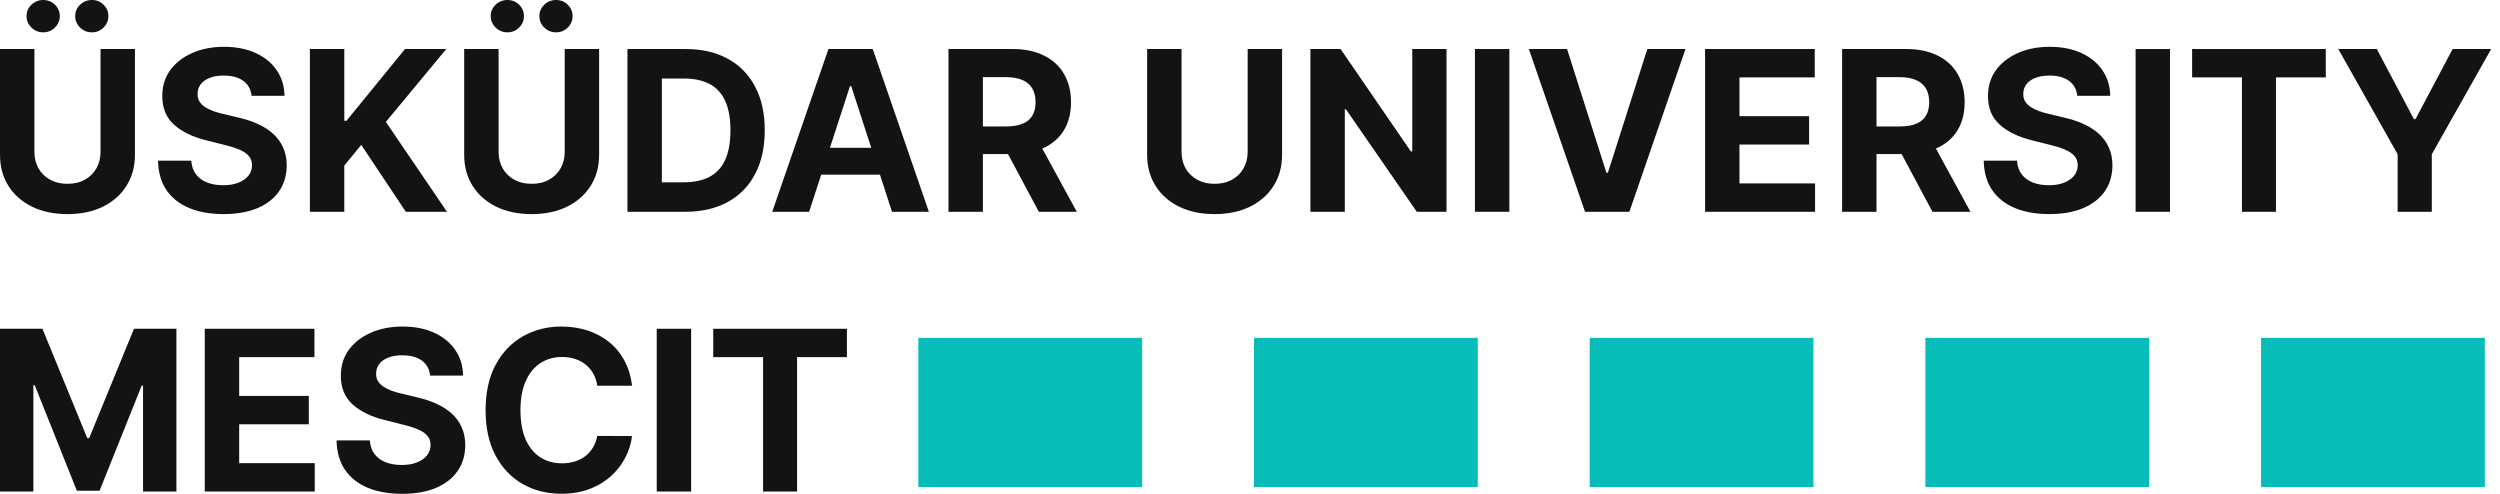 <svg width="162" height="32" viewBox="0 0 162 32" fill="none" xmlns="http://www.w3.org/2000/svg">
<path d="M6.514 3.177H8.744V10.026C8.744 10.795 8.56 11.468 8.193 12.045C7.829 12.622 7.319 13.072 6.664 13.394C6.008 13.714 5.244 13.873 4.372 13.873C3.497 13.873 2.731 13.714 2.075 13.394C1.42 13.072 0.91 12.622 0.546 12.045C0.182 11.468 0 10.795 0 10.026V3.177H2.23V9.836C2.23 10.238 2.317 10.595 2.492 10.907C2.671 11.219 2.922 11.465 3.244 11.643C3.567 11.822 3.943 11.911 4.372 11.911C4.805 11.911 5.181 11.822 5.5 11.643C5.823 11.465 6.071 11.219 6.247 10.907C6.425 10.595 6.514 10.238 6.514 9.836V3.177ZM2.801 2.096C2.506 2.096 2.252 1.993 2.039 1.787C1.826 1.578 1.72 1.33 1.72 1.045C1.72 0.754 1.826 0.506 2.039 0.304C2.252 0.101 2.506 0 2.801 0C3.1 0 3.352 0.101 3.558 0.304C3.768 0.506 3.873 0.754 3.873 1.045C3.873 1.33 3.768 1.578 3.558 1.787C3.352 1.993 3.1 2.096 2.801 2.096ZM5.953 2.096C5.658 2.096 5.404 1.993 5.191 1.787C4.978 1.578 4.872 1.33 4.872 1.045C4.872 0.754 4.978 0.506 5.191 0.304C5.404 0.101 5.658 0 5.953 0C6.252 0 6.504 0.101 6.71 0.304C6.919 0.506 7.024 0.754 7.024 1.045C7.024 1.33 6.919 1.578 6.71 1.787C6.504 1.993 6.252 2.096 5.953 2.096Z" fill="#121414"/>
<path d="M16.3 6.21C16.259 5.795 16.082 5.472 15.77 5.242C15.457 5.012 15.033 4.897 14.498 4.897C14.134 4.897 13.826 4.949 13.576 5.052C13.325 5.151 13.133 5.29 12.999 5.469C12.869 5.647 12.803 5.85 12.803 6.077C12.796 6.265 12.836 6.43 12.922 6.571C13.011 6.712 13.133 6.834 13.287 6.937C13.442 7.036 13.62 7.124 13.823 7.199C14.025 7.271 14.242 7.333 14.472 7.385L15.419 7.611C15.879 7.714 16.302 7.852 16.686 8.023C17.071 8.195 17.404 8.406 17.685 8.657C17.967 8.907 18.185 9.202 18.339 9.542C18.497 9.882 18.578 10.272 18.581 10.711C18.578 11.357 18.413 11.916 18.087 12.39C17.764 12.86 17.297 13.226 16.686 13.487C16.078 13.744 15.346 13.873 14.487 13.873C13.636 13.873 12.894 13.743 12.263 13.482C11.634 13.221 11.143 12.835 10.79 12.323C10.44 11.808 10.256 11.171 10.239 10.413H12.396C12.421 10.766 12.522 11.062 12.7 11.298C12.882 11.532 13.124 11.709 13.427 11.829C13.732 11.945 14.077 12.004 14.461 12.004C14.839 12.004 15.167 11.949 15.445 11.839C15.727 11.729 15.945 11.576 16.099 11.381C16.254 11.185 16.331 10.96 16.331 10.706C16.331 10.469 16.261 10.27 16.12 10.109C15.982 9.947 15.78 9.81 15.512 9.697C15.248 9.584 14.923 9.481 14.539 9.388L13.39 9.099C12.501 8.883 11.799 8.545 11.284 8.085C10.769 7.625 10.514 7.005 10.517 6.226C10.514 5.587 10.683 5.029 11.027 4.552C11.373 4.075 11.849 3.703 12.453 3.435C13.057 3.167 13.744 3.033 14.513 3.033C15.296 3.033 15.979 3.167 16.563 3.435C17.15 3.703 17.606 4.075 17.932 4.552C18.259 5.029 18.427 5.582 18.437 6.21H16.3Z" fill="#121414"/>
<path d="M20.081 13.724V3.177H22.311V7.827H22.45L26.245 3.177H28.918L25.004 7.9L28.964 13.724H26.297L23.408 9.388L22.311 10.727V13.724H20.081Z" fill="#121414"/>
<path d="M36.593 3.177H38.823V10.026C38.823 10.795 38.64 11.468 38.272 12.045C37.908 12.622 37.399 13.072 36.743 13.394C36.087 13.714 35.323 13.873 34.451 13.873C33.576 13.873 32.81 13.714 32.154 13.394C31.499 13.072 30.989 12.622 30.625 12.045C30.261 11.468 30.079 10.795 30.079 10.026V3.177H32.309V9.836C32.309 10.238 32.397 10.595 32.572 10.907C32.75 11.219 33.001 11.465 33.324 11.643C33.646 11.822 34.022 11.911 34.451 11.911C34.884 11.911 35.26 11.822 35.579 11.643C35.902 11.465 36.151 11.219 36.326 10.907C36.504 10.595 36.593 10.238 36.593 9.836V3.177ZM32.881 2.096C32.585 2.096 32.331 1.993 32.118 1.787C31.906 1.578 31.799 1.33 31.799 1.045C31.799 0.754 31.906 0.506 32.118 0.304C32.331 0.101 32.585 0 32.881 0C33.179 0 33.432 0.101 33.638 0.304C33.847 0.506 33.952 0.754 33.952 1.045C33.952 1.33 33.847 1.578 33.638 1.787C33.432 1.993 33.179 2.096 32.881 2.096ZM36.032 2.096C35.737 2.096 35.483 1.993 35.27 1.787C35.057 1.578 34.951 1.33 34.951 1.045C34.951 0.754 35.057 0.506 35.27 0.304C35.483 0.101 35.737 0 36.032 0C36.331 0 36.583 0.101 36.789 0.304C36.999 0.506 37.103 0.754 37.103 1.045C37.103 1.33 36.999 1.578 36.789 1.787C36.583 1.993 36.331 2.096 36.032 2.096Z" fill="#121414"/>
<path d="M44.397 13.724H40.658V3.177H44.427C45.488 3.177 46.401 3.388 47.167 3.811C47.933 4.23 48.521 4.832 48.933 5.618C49.349 6.404 49.556 7.345 49.556 8.44C49.556 9.539 49.349 10.483 48.933 11.273C48.521 12.062 47.929 12.668 47.157 13.09C46.388 13.513 45.468 13.724 44.397 13.724ZM42.888 11.813H44.304C44.963 11.813 45.517 11.697 45.967 11.463C46.42 11.226 46.76 10.861 46.987 10.366C47.217 9.868 47.332 9.226 47.332 8.44C47.332 7.661 47.217 7.024 46.987 6.53C46.76 6.035 46.422 5.671 45.972 5.438C45.523 5.205 44.968 5.088 44.309 5.088H42.888V11.813Z" fill="#121414"/>
<path d="M52.431 13.724H50.042L53.683 3.177H56.556L60.192 13.724H57.802L55.161 5.587H55.078L52.431 13.724ZM52.282 9.578H57.926V11.319H52.282V9.578Z" fill="#121414"/>
<path d="M61.461 13.724V3.177H65.622C66.419 3.177 67.098 3.32 67.661 3.605C68.228 3.886 68.659 4.286 68.954 4.805C69.253 5.32 69.402 5.926 69.402 6.622C69.402 7.323 69.251 7.925 68.949 8.43C68.647 8.931 68.209 9.316 67.636 9.584C67.066 9.851 66.376 9.985 65.566 9.985H62.779V8.193H65.205C65.631 8.193 65.984 8.135 66.266 8.018C66.547 7.901 66.757 7.726 66.894 7.493C67.035 7.259 67.105 6.969 67.105 6.622C67.105 6.272 67.035 5.977 66.894 5.737C66.757 5.496 66.546 5.314 66.261 5.191C65.979 5.064 65.624 5 65.195 5H63.691V13.724H61.461ZM67.157 8.924L69.778 13.724H67.316L64.752 8.924H67.157Z" fill="#121414"/>
<path d="M80.848 3.177H83.078V10.026C83.078 10.795 82.894 11.468 82.527 12.045C82.163 12.622 81.653 13.072 80.998 13.394C80.342 13.714 79.578 13.873 78.706 13.873C77.831 13.873 77.065 13.714 76.409 13.394C75.754 13.072 75.244 12.622 74.88 12.045C74.516 11.468 74.334 10.795 74.334 10.026V3.177H76.564V9.836C76.564 10.238 76.651 10.595 76.826 10.907C77.005 11.219 77.256 11.465 77.578 11.643C77.901 11.822 78.277 11.911 78.706 11.911C79.139 11.911 79.515 11.822 79.834 11.643C80.157 11.465 80.406 11.219 80.581 10.907C80.759 10.595 80.848 10.238 80.848 9.836V3.177Z" fill="#121414"/>
<path d="M93.734 3.177V13.724H91.808L87.22 7.086H87.143V13.724H84.913V3.177H86.87L91.422 9.81H91.515V3.177H93.734Z" fill="#121414"/>
<path d="M97.806 3.177V13.724H95.576V3.177H97.806Z" fill="#121414"/>
<path d="M101.546 3.177L104.095 11.19H104.193L106.747 3.177H109.219L105.584 13.724H102.71L99.069 3.177H101.546Z" fill="#121414"/>
<path d="M110.489 13.724V3.177H117.595V5.016H112.718V7.529H117.229V9.367H112.718V11.885H117.616V13.724H110.489Z" fill="#121414"/>
<path d="M119.368 13.724V3.177H123.529C124.325 3.177 125.005 3.32 125.568 3.605C126.135 3.886 126.565 4.286 126.861 4.805C127.159 5.32 127.309 5.926 127.309 6.622C127.309 7.323 127.158 7.925 126.855 8.43C126.553 8.931 126.116 9.316 125.542 9.584C124.972 9.851 124.282 9.985 123.472 9.985H120.686V8.193H123.112C123.537 8.193 123.891 8.135 124.173 8.018C124.454 7.901 124.663 7.726 124.801 7.493C124.942 7.259 125.012 6.969 125.012 6.622C125.012 6.272 124.942 5.977 124.801 5.737C124.663 5.496 124.452 5.314 124.167 5.191C123.886 5.064 123.531 5 123.101 5H121.598V13.724H119.368ZM125.063 8.924L127.685 13.724H125.223L122.659 8.924H125.063Z" fill="#121414"/>
<path d="M134.606 6.21C134.565 5.795 134.388 5.472 134.075 5.242C133.763 5.012 133.339 4.897 132.803 4.897C132.439 4.897 132.132 4.949 131.882 5.052C131.631 5.151 131.439 5.29 131.305 5.469C131.174 5.647 131.109 5.85 131.109 6.077C131.102 6.265 131.142 6.43 131.228 6.571C131.317 6.712 131.439 6.834 131.593 6.937C131.748 7.036 131.926 7.124 132.129 7.199C132.331 7.271 132.548 7.333 132.778 7.385L133.725 7.611C134.185 7.714 134.607 7.852 134.992 8.023C135.376 8.195 135.709 8.406 135.991 8.657C136.273 8.907 136.491 9.202 136.645 9.542C136.803 9.882 136.884 10.272 136.887 10.711C136.884 11.357 136.719 11.916 136.393 12.39C136.07 12.86 135.603 13.226 134.992 13.487C134.384 13.744 133.651 13.873 132.793 13.873C131.942 13.873 131.2 13.743 130.568 13.482C129.94 13.221 129.449 12.835 129.096 12.323C128.745 11.808 128.562 11.171 128.545 10.413H130.702C130.726 10.766 130.828 11.062 131.006 11.298C131.188 11.532 131.43 11.709 131.732 11.829C132.038 11.945 132.383 12.004 132.767 12.004C133.145 12.004 133.473 11.949 133.751 11.839C134.032 11.729 134.25 11.576 134.405 11.381C134.559 11.185 134.637 10.96 134.637 10.706C134.637 10.469 134.566 10.27 134.425 10.109C134.288 9.947 134.086 9.81 133.818 9.697C133.553 9.584 133.229 9.481 132.845 9.388L131.696 9.099C130.807 8.883 130.105 8.545 129.59 8.085C129.075 7.625 128.819 7.005 128.823 6.226C128.819 5.587 128.989 5.029 129.332 4.552C129.679 4.075 130.155 3.703 130.759 3.435C131.363 3.167 132.05 3.033 132.819 3.033C133.602 3.033 134.285 3.167 134.868 3.435C135.455 3.703 135.912 4.075 136.238 4.552C136.564 5.029 136.733 5.582 136.743 6.21H134.606Z" fill="#121414"/>
<path d="M140.617 3.177V13.724H138.387V3.177H140.617Z" fill="#121414"/>
<path d="M142.05 5.016V3.177H150.711V5.016H147.482V13.724H145.278V5.016H142.05Z" fill="#121414"/>
<path d="M151.52 3.177H154.017L156.422 7.719H156.525L158.93 3.177H161.428L157.581 9.995V13.724H155.367V9.995L151.52 3.177Z" fill="#121414"/>
<path d="M0 21.304H2.75L5.654 28.39H5.778L8.682 21.304H11.432V31.851H9.269V24.986H9.182L6.453 31.799H4.98L2.25 24.96H2.163V31.851H0V21.304Z" fill="#121414"/>
<path d="M13.269 31.851V21.304H20.376V23.143H15.499V25.656H20.01V27.494H15.499V30.012H20.396V31.851H13.269Z" fill="#121414"/>
<path d="M27.87 24.337C27.829 23.922 27.652 23.599 27.34 23.369C27.027 23.139 26.603 23.024 26.068 23.024C25.704 23.024 25.396 23.076 25.146 23.179C24.895 23.278 24.703 23.417 24.569 23.596C24.439 23.774 24.373 23.977 24.373 24.203C24.366 24.392 24.406 24.557 24.492 24.698C24.581 24.838 24.703 24.96 24.857 25.063C25.012 25.163 25.19 25.25 25.393 25.326C25.596 25.398 25.812 25.46 26.042 25.511L26.989 25.738C27.449 25.841 27.872 25.978 28.256 26.15C28.641 26.322 28.974 26.533 29.255 26.783C29.537 27.034 29.755 27.329 29.909 27.669C30.067 28.009 30.148 28.399 30.151 28.838C30.148 29.483 29.983 30.043 29.657 30.517C29.334 30.987 28.867 31.353 28.256 31.614C27.648 31.871 26.916 32 26.057 32C25.206 32 24.464 31.869 23.833 31.609C23.204 31.348 22.713 30.962 22.36 30.45C22.01 29.935 21.826 29.298 21.809 28.539H23.966C23.991 28.893 24.092 29.188 24.27 29.425C24.452 29.659 24.694 29.835 24.997 29.956C25.302 30.072 25.647 30.131 26.032 30.131C26.409 30.131 26.737 30.076 27.015 29.966C27.297 29.856 27.515 29.703 27.669 29.508C27.824 29.312 27.901 29.087 27.901 28.833C27.901 28.596 27.831 28.397 27.69 28.236C27.552 28.074 27.35 27.937 27.082 27.824C26.818 27.71 26.493 27.607 26.109 27.515L24.96 27.226C24.071 27.01 23.369 26.672 22.854 26.212C22.339 25.752 22.084 25.132 22.087 24.353C22.084 23.714 22.253 23.156 22.597 22.679C22.944 22.202 23.419 21.829 24.023 21.562C24.627 21.294 25.314 21.16 26.083 21.16C26.866 21.16 27.549 21.294 28.133 21.562C28.72 21.829 29.176 22.202 29.502 22.679C29.829 23.156 29.997 23.709 30.007 24.337H27.87Z" fill="#121414"/>
<path d="M40.956 24.997H38.701C38.66 24.705 38.576 24.445 38.449 24.219C38.322 23.989 38.159 23.793 37.959 23.632C37.76 23.47 37.53 23.347 37.269 23.261C37.012 23.175 36.732 23.132 36.43 23.132C35.884 23.132 35.409 23.268 35.004 23.539C34.598 23.807 34.284 24.198 34.061 24.713C33.838 25.225 33.726 25.846 33.726 26.577C33.726 27.329 33.838 27.961 34.061 28.473C34.288 28.984 34.604 29.37 35.009 29.631C35.414 29.892 35.882 30.023 36.414 30.023C36.713 30.023 36.99 29.983 37.244 29.904C37.501 29.825 37.729 29.71 37.928 29.559C38.128 29.405 38.292 29.218 38.423 28.998C38.557 28.778 38.65 28.527 38.701 28.246L40.956 28.256C40.898 28.74 40.752 29.207 40.519 29.657C40.289 30.103 39.978 30.503 39.587 30.857C39.199 31.207 38.735 31.485 38.196 31.691C37.661 31.894 37.055 31.995 36.379 31.995C35.438 31.995 34.597 31.782 33.855 31.356C33.117 30.931 32.533 30.314 32.104 29.508C31.679 28.701 31.466 27.724 31.466 26.577C31.466 25.427 31.682 24.449 32.115 23.642C32.547 22.835 33.134 22.221 33.876 21.799C34.617 21.373 35.452 21.16 36.379 21.16C36.99 21.16 37.556 21.246 38.078 21.417C38.603 21.589 39.068 21.84 39.473 22.169C39.879 22.495 40.208 22.895 40.462 23.369C40.72 23.843 40.885 24.385 40.956 24.997Z" fill="#121414"/>
<path d="M44.785 21.304V26.577V31.851H42.556V21.304H44.785Z" fill="#121414"/>
<path d="M46.218 23.143V21.304H54.88V23.143H51.651V31.851H49.447V23.143H46.218Z" fill="#121414"/>
<path d="M59.508 21.892H74.009V31.559H59.508V21.892Z" fill="#07BDB8"/>
<path d="M81.26 21.892H95.761V31.559H81.26V21.892Z" fill="#07BDB8"/>
<path d="M103.012 21.892H117.514V31.559H103.012V21.892Z" fill="#07BDB8"/>
<path d="M124.764 21.892H139.266V31.559H124.764V21.892Z" fill="#07BDB8"/>
<path d="M146.516 21.892H161.018V31.559H146.516V21.892Z" fill="#07BDB8"/>
</svg>
